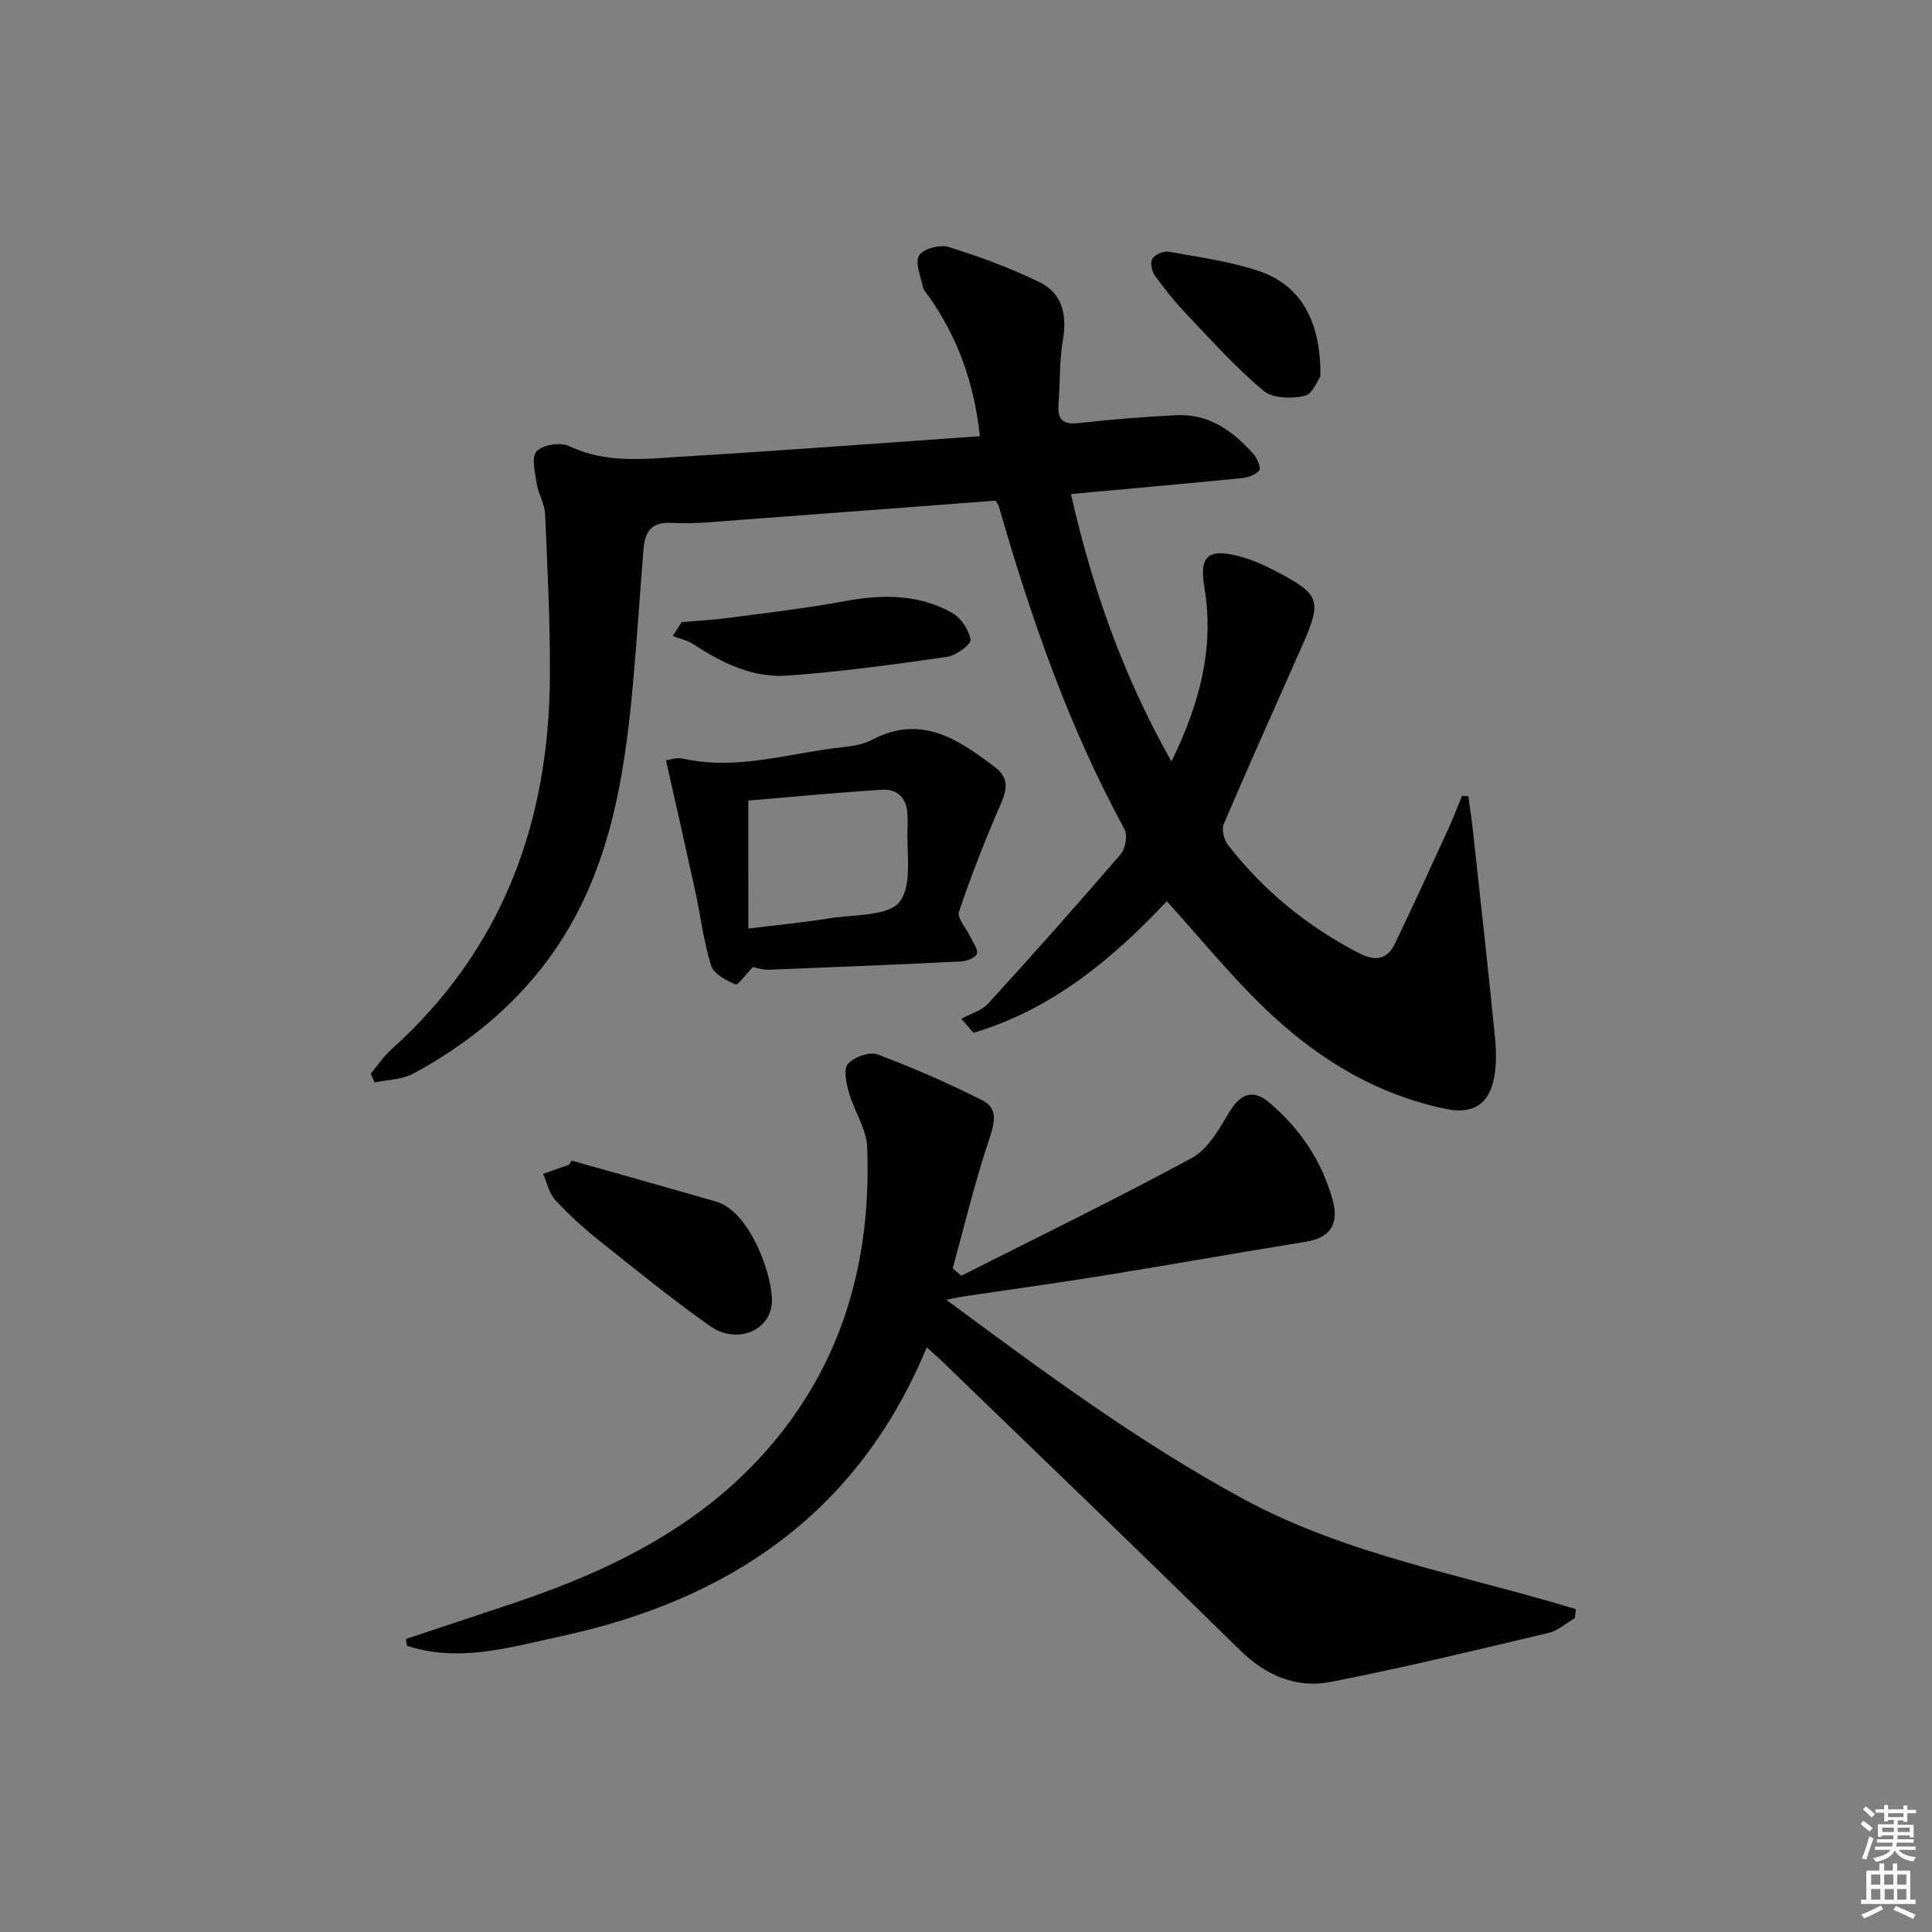 <svg enable-background="new 0 0 400 400" viewBox="0 0 400 400" xmlns="http://www.w3.org/2000/svg"><rect x="0" y="0" width="400" height="400" fill="#808080" stroke="none"/><path d="m385.2 377.6.6-.6c.6.4 1.3.9 1.9 1.5l-.6.7c-.8-.6-1.4-1.1-1.9-1.6zm.3 7.1c.6-1.4 1.1-2.9 1.5-4.5.3.1.6.3.9.4-.5 1.4-1 2.9-1.5 4.4l-.9-.2zm.2-10.1.6-.6c.7.5 1.3 1.1 1.9 1.6l-.7.7c-.6-.6-1.2-1.2-1.8-1.7zm8.4-.8h.8v.9h1.8v.7h-1.8v1.8h-.8v-.3h-1.2v.9h3.3v2.6h-.8v-.4h-2.5c0 .3 0 .6-.1.8h3.4v.7h-3.5c0 .3-.1.6-.1.8h4v.7h-3.5c.7.9 1.9 1.3 3.6 1.5-.2.2-.4.5-.6.9-1.9-.3-3.2-1.1-3.8-2.3-.5 1.1-1.8 2-3.9 2.4-.2-.3-.4-.5-.6-.8 1.9-.4 3.1-.9 3.6-1.7h-3.2v-.7h3.5c.1-.2.1-.5.2-.8h-3.3v-.7h3.4c0-.2 0-.5 0-.8h-2.4v.3h-.8v-2.6h3.3v-.9h-1.2v.3h-.8v-1.8h-1.8v-.7h1.8v-.9h.8v.9h3.2zm-4.4 5.5h2.4c0-.3 0-.6 0-.9h-2.4zm1.2-3.1h3.2v-.8h-3.2zm4.4 2.2h-2.4v.9h2.5v-.9z" fill="#fcfafa"/><path d="m389.2 385.8h.9v1.5h1.8v-1.5h.9v1.5h2.7v6h1.1v.9h-11.3v-.9h1.1v-6h2.7v-1.5zm.2 8.7.5.8c-1.2.6-2.5 1.3-4 1.9-.2-.3-.3-.6-.6-.8 1.6-.6 3-1.3 4.1-1.9zm-2-4.3h1.9v-2.1h-1.9zm0 3.1h1.9v-2.2h-1.9zm2.7-3.1h1.9v-2.1h-1.9zm.1 3.1h1.9v-2.2h-1.9zm2.3 1.3c1.4.6 2.7 1.2 4.1 1.8l-.5.9c-1.5-.7-2.8-1.4-4.1-1.9zm2.2-6.5h-1.9v2.1h1.9zm-1.9 5.2h1.9v-2.2h-1.9z" fill="#fcfafa"/><g fill="#010101"><path d="m202.88 90.31c-1.24-11.27-4.66-20.49-10.5-28.82-.48-.68-1.14-1.34-1.3-2.1-.47-2.2-1.69-5.03-.79-6.5.84-1.38 4.31-2.31 6.1-1.76 6.43 2.01 12.82 4.35 18.86 7.31 4.71 2.31 5.7 6.78 4.81 11.98-.75 4.39-.56 8.93-.91 13.39-.28 3.55 1.41 4.11 4.55 3.75 6.59-.74 13.22-1.27 19.85-1.6 6.72-.34 11.69 3.26 15.92 7.98.8.89 1.67 2.92 1.25 3.45-.73.95-2.39 1.48-3.72 1.61-11.54 1.15-23.1 2.17-35.27 3.28 4.41 19.46 10.77 37.63 20.81 55.37 5.83-11.92 8.92-23.5 6.81-36.06-1.05-6.29.62-8.08 6.89-6.51 2.71.68 5.35 1.84 7.83 3.14 9.31 4.87 9.69 6.03 5.51 15.52-5.42 12.3-10.96 24.55-16.23 36.91-.49 1.14.09 3.27.93 4.34 7.37 9.45 16.45 16.86 27.13 22.37 3.33 1.72 5.8 1.33 7.4-2 3.8-7.92 7.46-15.91 11.12-23.9 1.01-2.2 1.85-4.47 2.77-6.7.44.03.87.07 1.31.1.33 2.48.71 4.96.98 7.45 1.55 14.19 3.13 28.37 4.54 42.58.29 2.91.32 6-.32 8.83-1.14 5.09-4.53 6.95-9.67 5.91-16.28-3.31-29.36-12.17-40.69-23.84-5.89-6.07-11.33-12.58-17.26-19.21-11.21 11.94-23.83 22.45-40.04 27.25-.84-.97-1.68-1.94-2.52-2.91 1.88-1.03 4.2-1.66 5.57-3.16 9.29-10.17 18.45-20.47 27.43-30.91.99-1.15 1.46-3.92.78-5.18-11.53-21.14-19.35-43.71-25.99-66.74-.13-.45-.46-.84-.71-1.28-17.6 1.33-35.13 2.68-52.67 3.97-4.81.35-9.65.91-14.44.64-4.43-.25-5.49 2.13-5.78 5.59-.76 9.28-1.34 18.58-2.18 27.85-1.83 20.18-5.05 39.98-17.51 56.89-7.43 10.09-17.02 17.76-27.96 23.69-2.31 1.25-5.31 1.25-7.99 1.83-.28-.61-.56-1.21-.83-1.82 1.43-1.7 2.68-3.59 4.32-5.06 22.89-20.58 32.57-46.81 32.78-76.97.08-11.3-.51-22.6-1-33.89-.09-2.08-1.4-4.09-1.72-6.2-.35-2.28-1.16-5.52-.03-6.73 1.26-1.36 4.95-1.93 6.74-1.08 7.68 3.67 15.65 2.66 23.54 2.17 20.38-1.23 40.74-2.77 61.5-4.22z"/><path d="m191.87 278.95c-14.3 34.6-41.27 52.41-75.85 59.85-10.31 2.22-21.05 5.5-31.77 1.93-.07-.47-.13-.93-.2-1.4 7.47-2.49 14.94-4.96 22.4-7.46 19.48-6.54 37.7-15.38 51.67-30.92 16.16-17.98 22.35-39.66 21.42-63.45-.15-3.79-2.68-7.44-3.77-11.26-.55-1.94-1.19-4.86-.22-5.97 1.25-1.43 4.47-2.58 6.14-1.96 7.41 2.77 14.69 5.96 21.75 9.53 3.07 1.55 2.61 4.37 1.46 7.75-3.01 8.85-5.16 17.99-7.65 27.01l1.77 1.53c15.96-8.07 32.05-15.88 47.76-24.4 3.31-1.8 5.61-5.94 7.69-9.41 2.28-3.81 4.88-4.97 8.32-2.06 6.36 5.39 10.92 12.16 13.13 20.22 1.41 5.13-.71 7.82-5.47 8.59-14.07 2.28-28.1 4.78-42.17 7.05-9.66 1.56-19.36 2.89-29.04 4.33-.79.12-1.57.31-3.31.66 20.29 15.03 39.88 29.5 61.4 41.18 21.55 11.7 45.77 15.79 68.94 22.87-.07.62-.15 1.24-.22 1.86-1.82 1.05-3.51 2.61-5.47 3.07-14.98 3.54-29.95 7.19-45.05 10.13-7.2 1.4-13.49-1.34-18.94-6.7-20.53-20.19-41.31-40.11-62.01-60.13-.7-.67-1.44-1.3-2.71-2.44z"/><path d="m137.89 157.41c.76-.09 2.23-.64 3.51-.35 11.41 2.57 22.33-1.27 33.45-2.41 1.95-.2 4.03-.6 5.74-1.5 10.1-5.3 17.75-.13 25.35 5.63 2.81 2.13 2.68 4.34 1.37 7.39-3.2 7.41-6.19 14.94-8.76 22.58-.45 1.34 1.55 3.48 2.38 5.27.53 1.15 1.61 2.53 1.32 3.45-.26.81-2.06 1.52-3.21 1.58-13.26.66-26.53 1.21-39.8 1.72-1.28.05-2.58-.41-3.37-.55-1.44 1.49-3.06 3.81-3.59 3.59-1.95-.82-4.53-2.19-5.06-3.91-1.56-5.02-2.18-10.33-3.3-15.5-1.93-8.82-3.94-17.62-6.03-26.99zm17.05 34.84c6.11-.76 11.51-1.27 16.84-2.13 5.05-.82 12.23-.39 14.51-3.46 2.74-3.69 1.29-10.49 1.63-15.94.04-.66-.02-1.33-.04-1.99-.09-3.46-2.05-5.43-5.33-5.22-9.35.59-18.69 1.49-27.62 2.24.01 8.76.01 17.31.01 26.5z"/><path d="m118.37 240.29c9.96 2.82 19.93 5.61 29.87 8.48 7.11 2.05 11.76 15.43 11.58 20.71-.21 6.06-7.31 8.98-12.86 5.04-7.84-5.56-15.33-11.62-22.85-17.63-3.23-2.58-6.34-5.38-9.14-8.42-1.29-1.39-1.71-3.59-2.52-5.43 1.79-.64 3.58-1.27 5.37-1.91.19-.28.37-.56.55-.84z"/><path d="m141.13 128.8c3.26-.29 6.54-.45 9.78-.88 8.01-1.06 16.06-1.98 24-3.46 7.74-1.44 15.25-1.48 22.21 2.42 1.83 1.03 3.51 3.54 3.81 5.58.14.96-3 3.27-4.86 3.54-10.97 1.57-21.98 3.08-33.03 3.88-7.15.52-13.55-2.6-19.49-6.51-1.25-.82-2.84-1.15-4.27-1.7.63-.97 1.24-1.92 1.85-2.87z"/><path d="m273.38 77.9c-.48.65-1.57 3.66-3.27 4.06-2.69.63-6.65.53-8.55-1.07-5.69-4.78-10.71-10.38-15.85-15.79-2.4-2.52-4.6-5.25-6.63-8.07-.64-.88-.98-2.7-.48-3.49.55-.87 2.3-1.61 3.35-1.43 6.18 1.1 12.48 1.98 18.42 3.91 8.75 2.85 13.11 10.14 13.01 21.88z"/></g></svg>